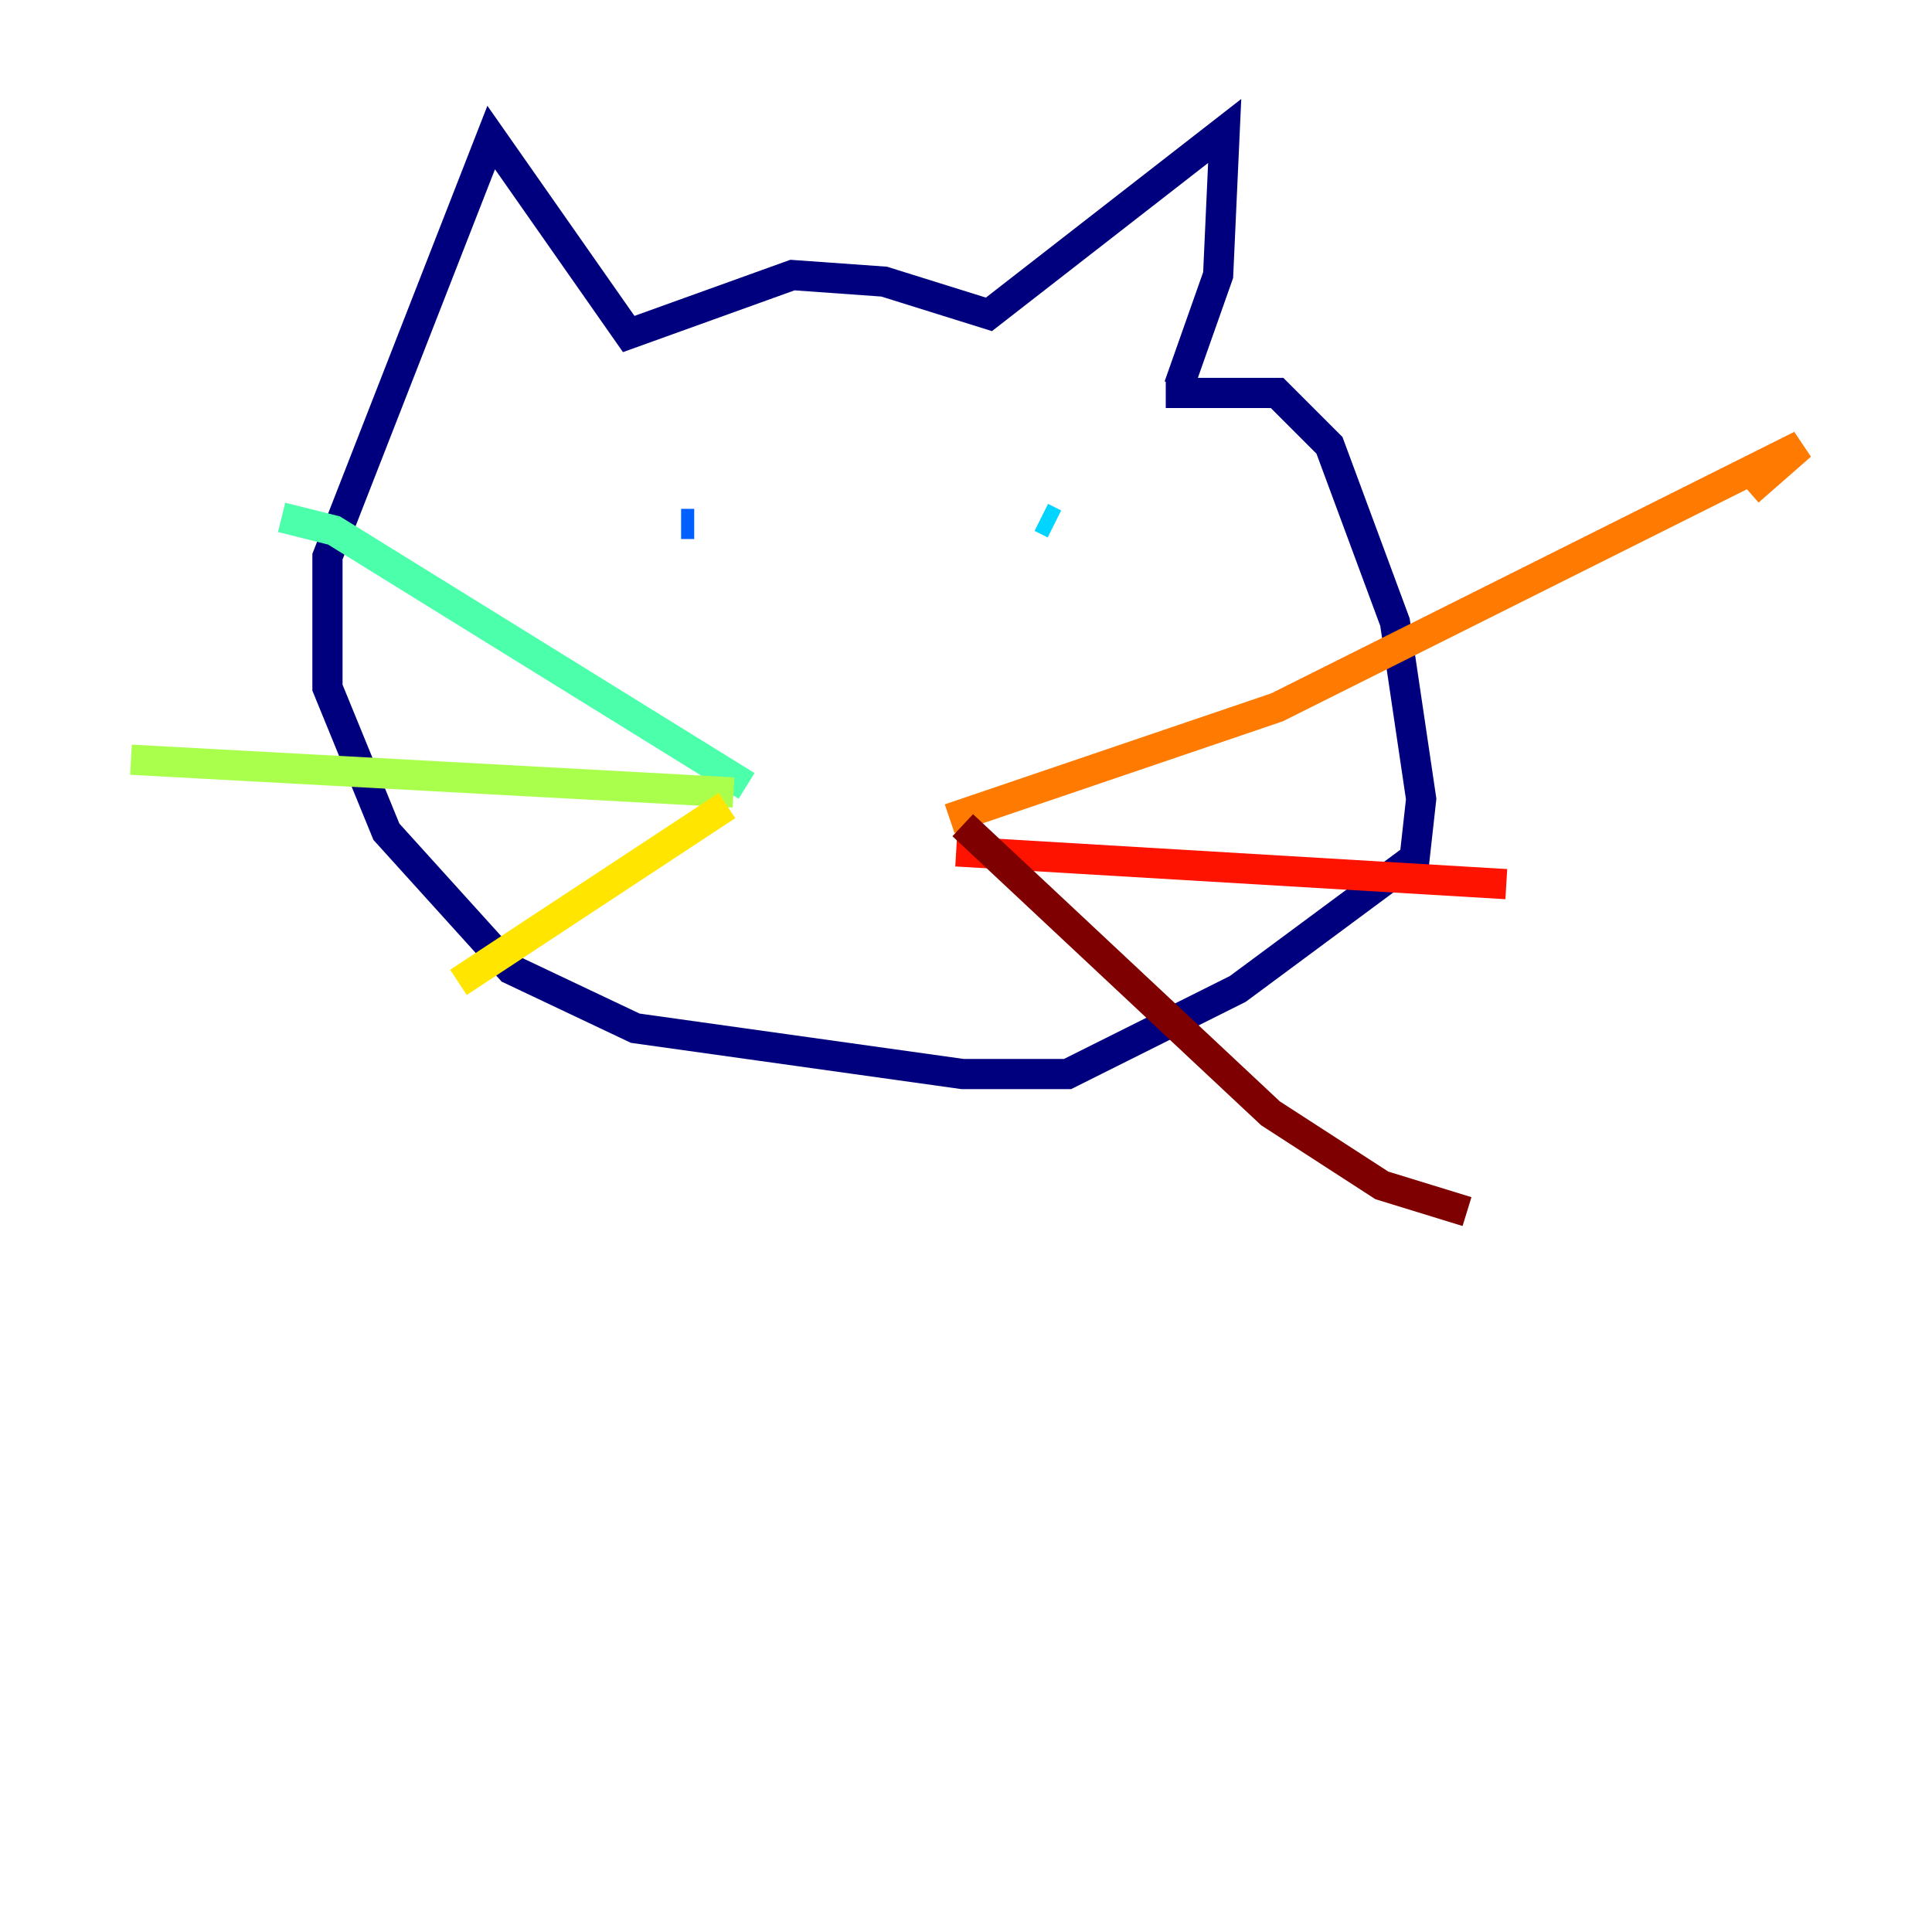<?xml version="1.0" encoding="utf-8" ?>
<svg baseProfile="tiny" height="128" version="1.2" viewBox="0,0,128,128" width="128" xmlns="http://www.w3.org/2000/svg" xmlns:ev="http://www.w3.org/2001/xml-events" xmlns:xlink="http://www.w3.org/1999/xlink"><defs /><polyline fill="none" points="78.102,25.6 80.705,18.224 81.139,8.678 65.519,20.827 58.576,18.658 52.502,18.224 41.654,22.129 32.542,9.112 21.695,36.881 21.695,45.559 25.6,55.105 33.844,64.217 42.088,68.122 63.783,71.159 70.725,71.159 82.007,65.519 93.722,56.841 94.156,52.936 92.42,41.22 88.081,29.505 84.61,26.034 77.234,26.034" stroke="#00007f" stroke-width="2" /><polyline fill="none" points="68.556,27.336 68.556,27.336" stroke="#0000fe" stroke-width="2" /><polyline fill="none" points="45.125,34.712 45.993,34.712" stroke="#0060ff" stroke-width="2" /><polyline fill="none" points="68.99,34.278 69.858,34.712" stroke="#00d4ff" stroke-width="2" /><polyline fill="none" points="49.464,52.068 22.129,35.146 18.658,34.278" stroke="#4cffaa" stroke-width="2" /><polyline fill="none" points="48.597,52.502 8.678,50.332" stroke="#aaff4c" stroke-width="2" /><polyline fill="none" points="48.163,53.37 30.373,65.085" stroke="#ffe500" stroke-width="2" /><polyline fill="none" points="62.915,54.237 84.61,46.861 119.322,29.505 115.851,32.542" stroke="#ff7a00" stroke-width="2" /><polyline fill="none" points="63.349,56.407 99.797,58.576" stroke="#fe1200" stroke-width="2" /><polyline fill="none" points="63.783,54.671 84.176,73.763 91.552,78.536 97.193,80.271" stroke="#7f0000" stroke-width="2" /></svg>